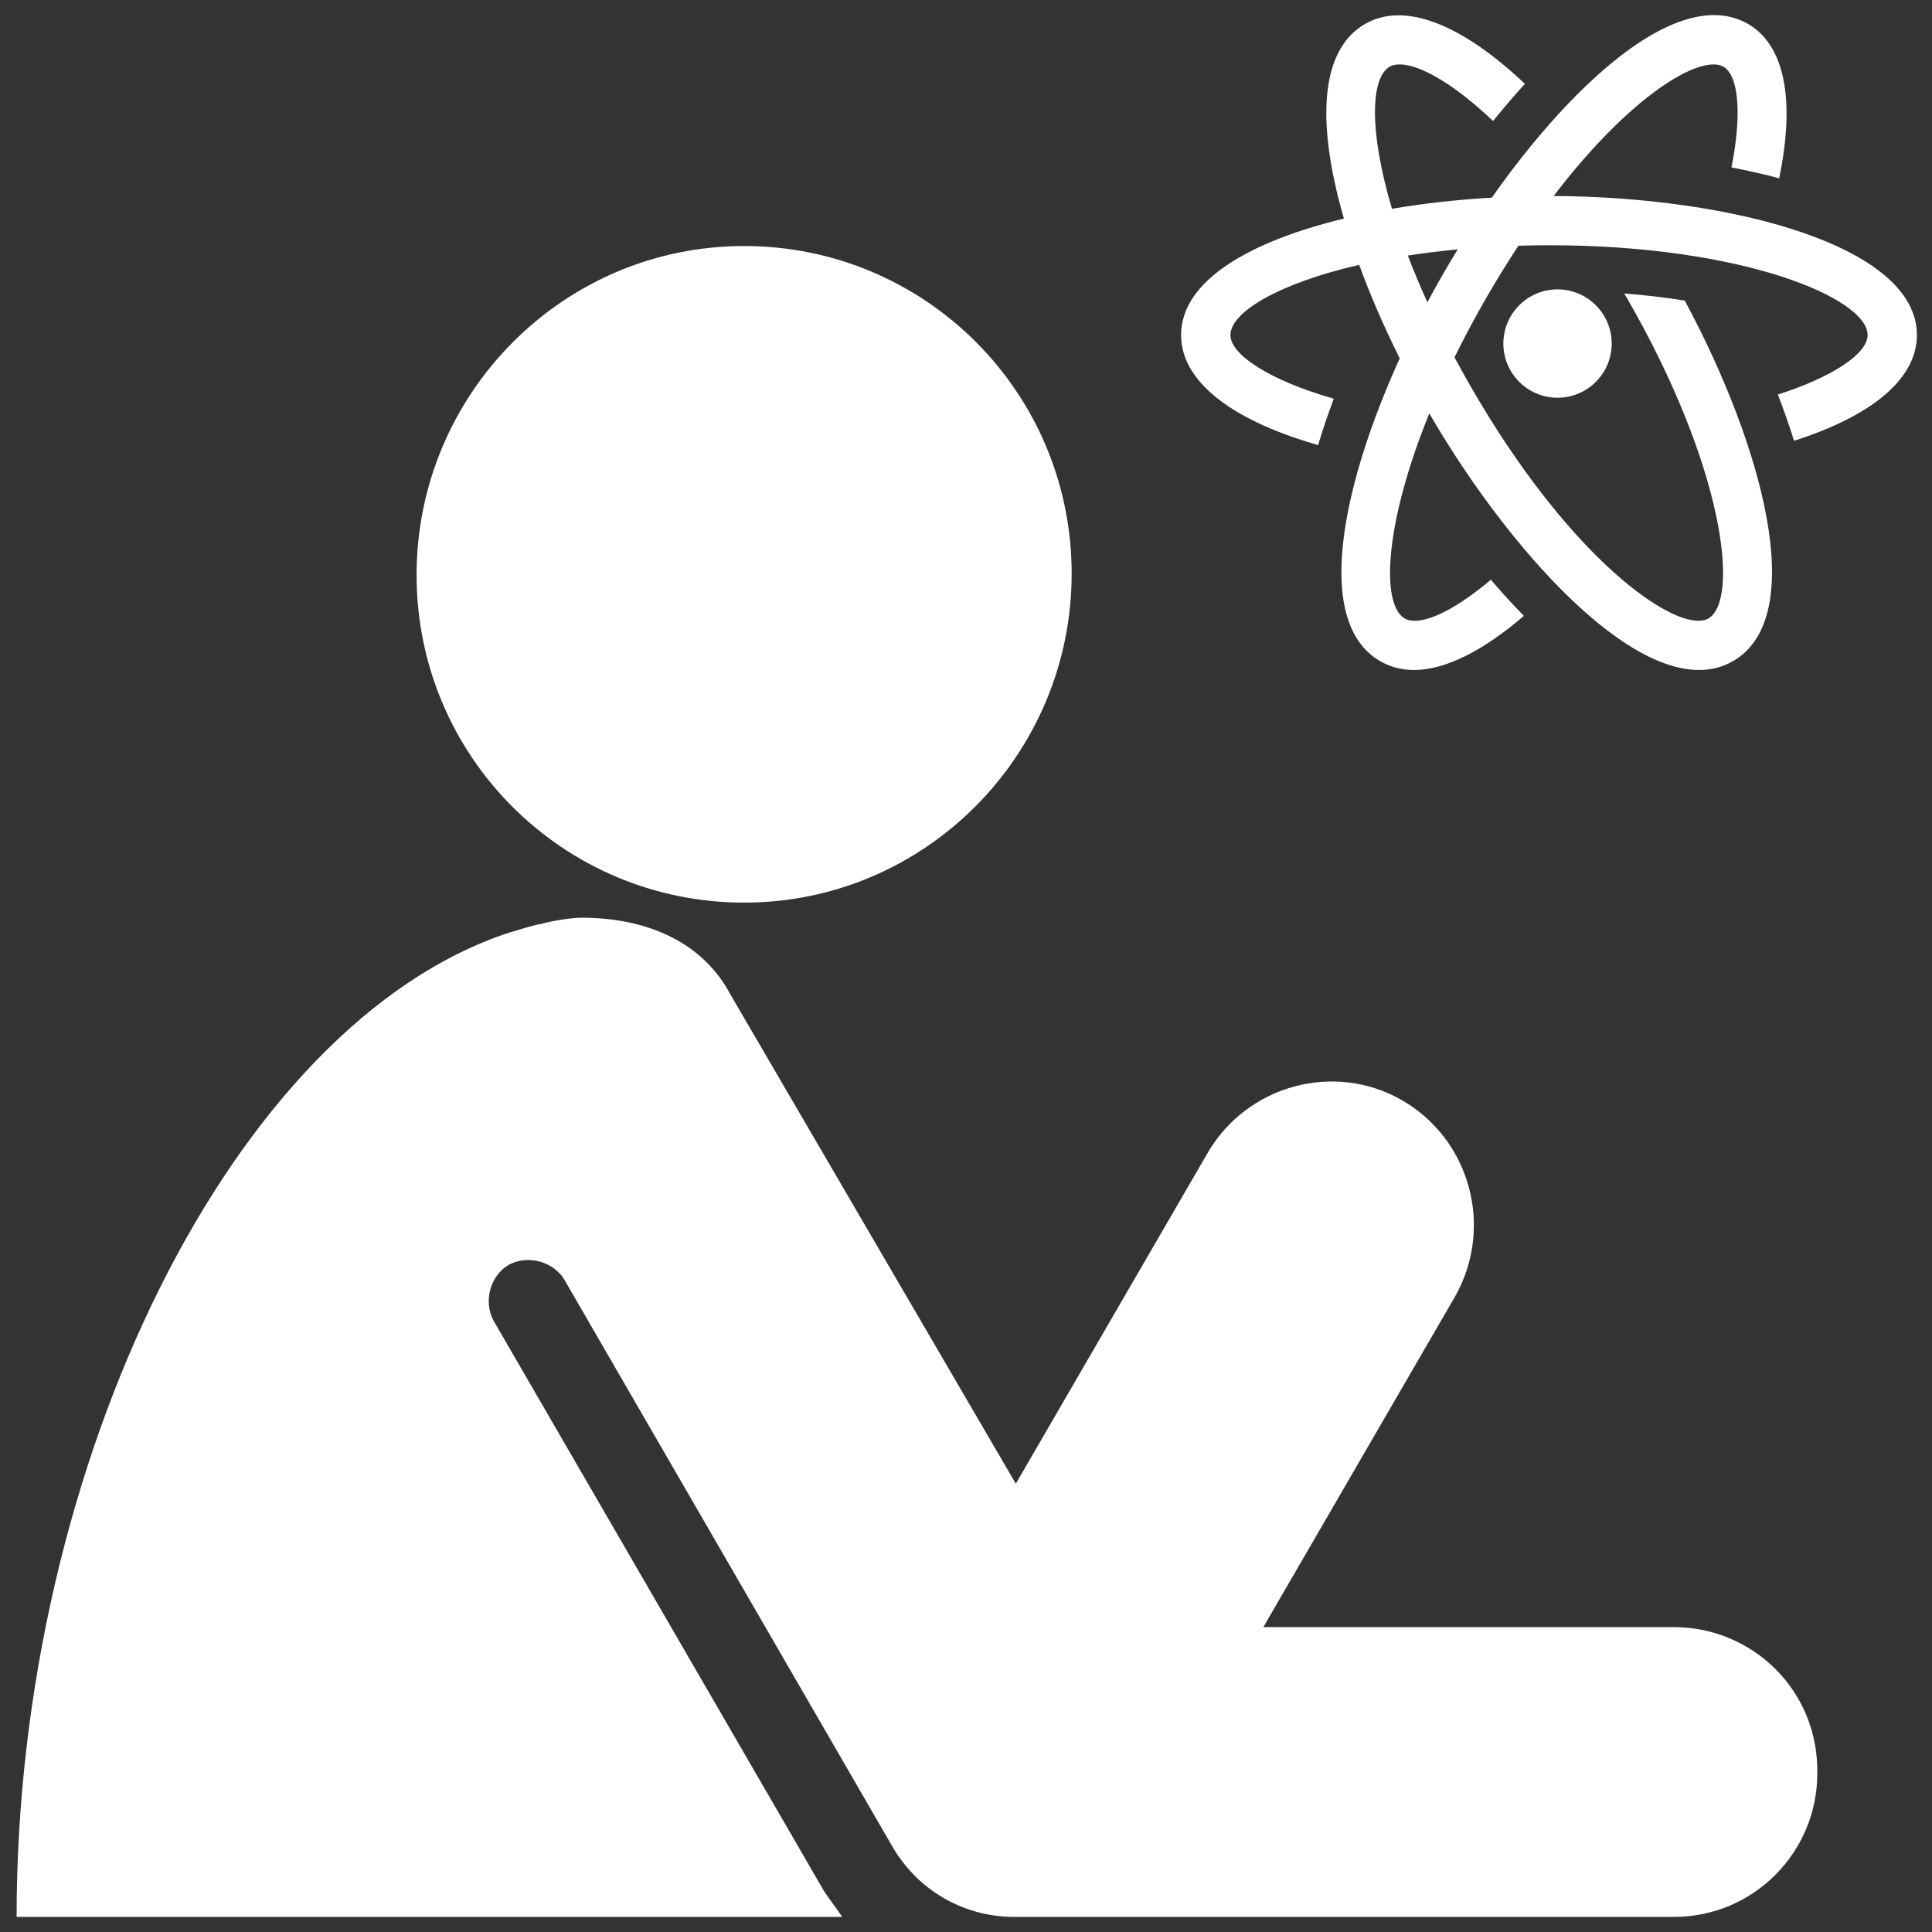 <?xml version="1.0" encoding="utf-8"?>
<!-- Uploaded to: SVG Repo, www.svgrepo.com, Generator: SVG Repo Mixer Tools -->
<svg fill="#ffffff" version="1.1" id="Layer_1" xmlns="http://www.w3.org/2000/svg" xmlns:xlink="http://www.w3.org/1999/xlink" 
	 width="800px" height="800px" viewBox="0 0 256 256" enable-background="new 0 0 256 256" xml:space="preserve">
<rect x="0" y="0" width="256" height="256" fill="#333333" stroke="none"/>
<path d="M98.6,32.6c24,0,43.4,19.4,43.4,43.4s-19.4,43.6-43.4,43.6s-43.4-19.4-43.4-43.4S74.6,32.6,98.6,32.6z M221.8,215.6h-54.4
	l25.4-43.8c5.2-9.2,2-20.8-7-26s-20.6-2-25.8,7l-25.4,43.8l-37.8-64.8C93.2,125,86,121.6,77,121.6c-1.2,0-3.8,0.4-5.2,0.8
	c-1.2,0.2-3,0.8-4.4,1.2C31,135.6,2.2,193.8,2.2,254c1,0,87.4,0,109.4,0c-0.8-1.2-1.6-2.2-2.4-3.4L65.4,175c-1.4-2.6-0.4-6,2-7.4
	c2.6-1.4,6-0.4,7.4,2l43.4,75c3.2,5.6,9.2,9.4,16.2,9.4h87.4c10.6,0,19-8.6,19-19C241,224,232.2,215.6,221.8,215.6z M205.866,25.971
	c9.109-11.929,17.329-17.435,21.184-17.435c0.53,0,0.97,0.1,1.31,0.3c2.06,1.19,2.45,6.43,1.07,13.35c2.2,0.42,4.31,0.9,6.32,1.44
	c2.16-10.43,0.72-17.65-4.12-20.45c-4.92-2.84-11.8-0.51-19.9,6.74c-4.65,4.161-9.527,9.834-14.06,16.274
	c-4.522,0.261-8.99,0.755-13.227,1.475c-3.061-10.292-2.841-17.367-0.303-18.829c0.34-0.2,0.78-0.3,1.31-0.3
	c2.82,0,7.45,2.8,12.39,7.5c1.4-1.73,2.81-3.38,4.22-4.93c-8.55-8.07-16.06-10.89-21.18-7.93c-4.92,2.83-6.34,9.95-4.11,20.6
	c0.349,1.664,0.788,3.4,1.306,5.188c-12.435,3.002-21.576,8.214-21.576,15.432c0,5.95,6.28,11.08,17.68,14.44l0.48,0.14l0.14-0.47
	c0.52-1.71,1.11-3.45,1.75-5.18l0.18-0.5l-0.51-0.15c-7.89-2.31-13.18-5.64-13.18-8.28c0-2.987,6.244-6.807,17.056-9.302
	c1.479,4.036,3.295,8.223,5.375,12.394c-3.126,6.872-5.469,13.639-6.701,19.528c-2.23,10.64-0.81,17.76,4.11,20.59
	c1.34,0.78,2.85,1.17,4.49,1.17c4.09,0,9.08-2.47,14.55-7.17c-1.49-1.52-2.95-3.12-4.37-4.79c-4.07,3.44-7.73,5.44-10.1,5.44
	c-0.52,0-0.96-0.1-1.31-0.3c-3.177-1.838-2.733-12.454,3.251-27.178c9.507,16.411,24.707,33.998,35.739,33.998
	c1.64,0,3.15-0.39,4.49-1.17h0.01c10.17-5.86,3.89-28.63-6.39-47.78c-2.44-0.39-5.11-0.71-8.02-0.94l0.33,0.56
	c12.89,22.32,15.01,40.08,10.81,42.51c-0.35,0.2-0.79,0.3-1.31,0.3c-5.08,0-17.79-9.59-30.1-30.91c-0.78-1.351-1.518-2.685-2.22-4
	c1.255-2.554,2.656-5.193,4.22-7.9c1.416-2.452,2.836-4.742,4.25-6.887c1.324-0.039,2.671-0.063,4.049-0.063
	c25.77,0,42.22,7.05,42.22,11.9c0,2.49-4.72,5.59-11.89,7.88c0.79,2.06,1.51,4.11,2.14,6.13c10.51-3.36,16.28-8.3,16.28-14.01
	C254,32.529,229.315,26.082,205.866,25.971z M191.29,36.175c-0.741,1.284-1.459,2.581-2.154,3.883
	c-0.969-2.14-1.835-4.212-2.59-6.197c2.087-0.324,4.294-0.599,6.614-0.815C192.525,34.079,191.899,35.121,191.29,36.175z
	 M199.202,45.523c0,3.958,3.221,7.179,7.179,7.179s7.179-3.221,7.179-7.179s-3.221-7.179-7.179-7.179S199.202,41.564,199.202,45.523
	z"/>
</svg>
